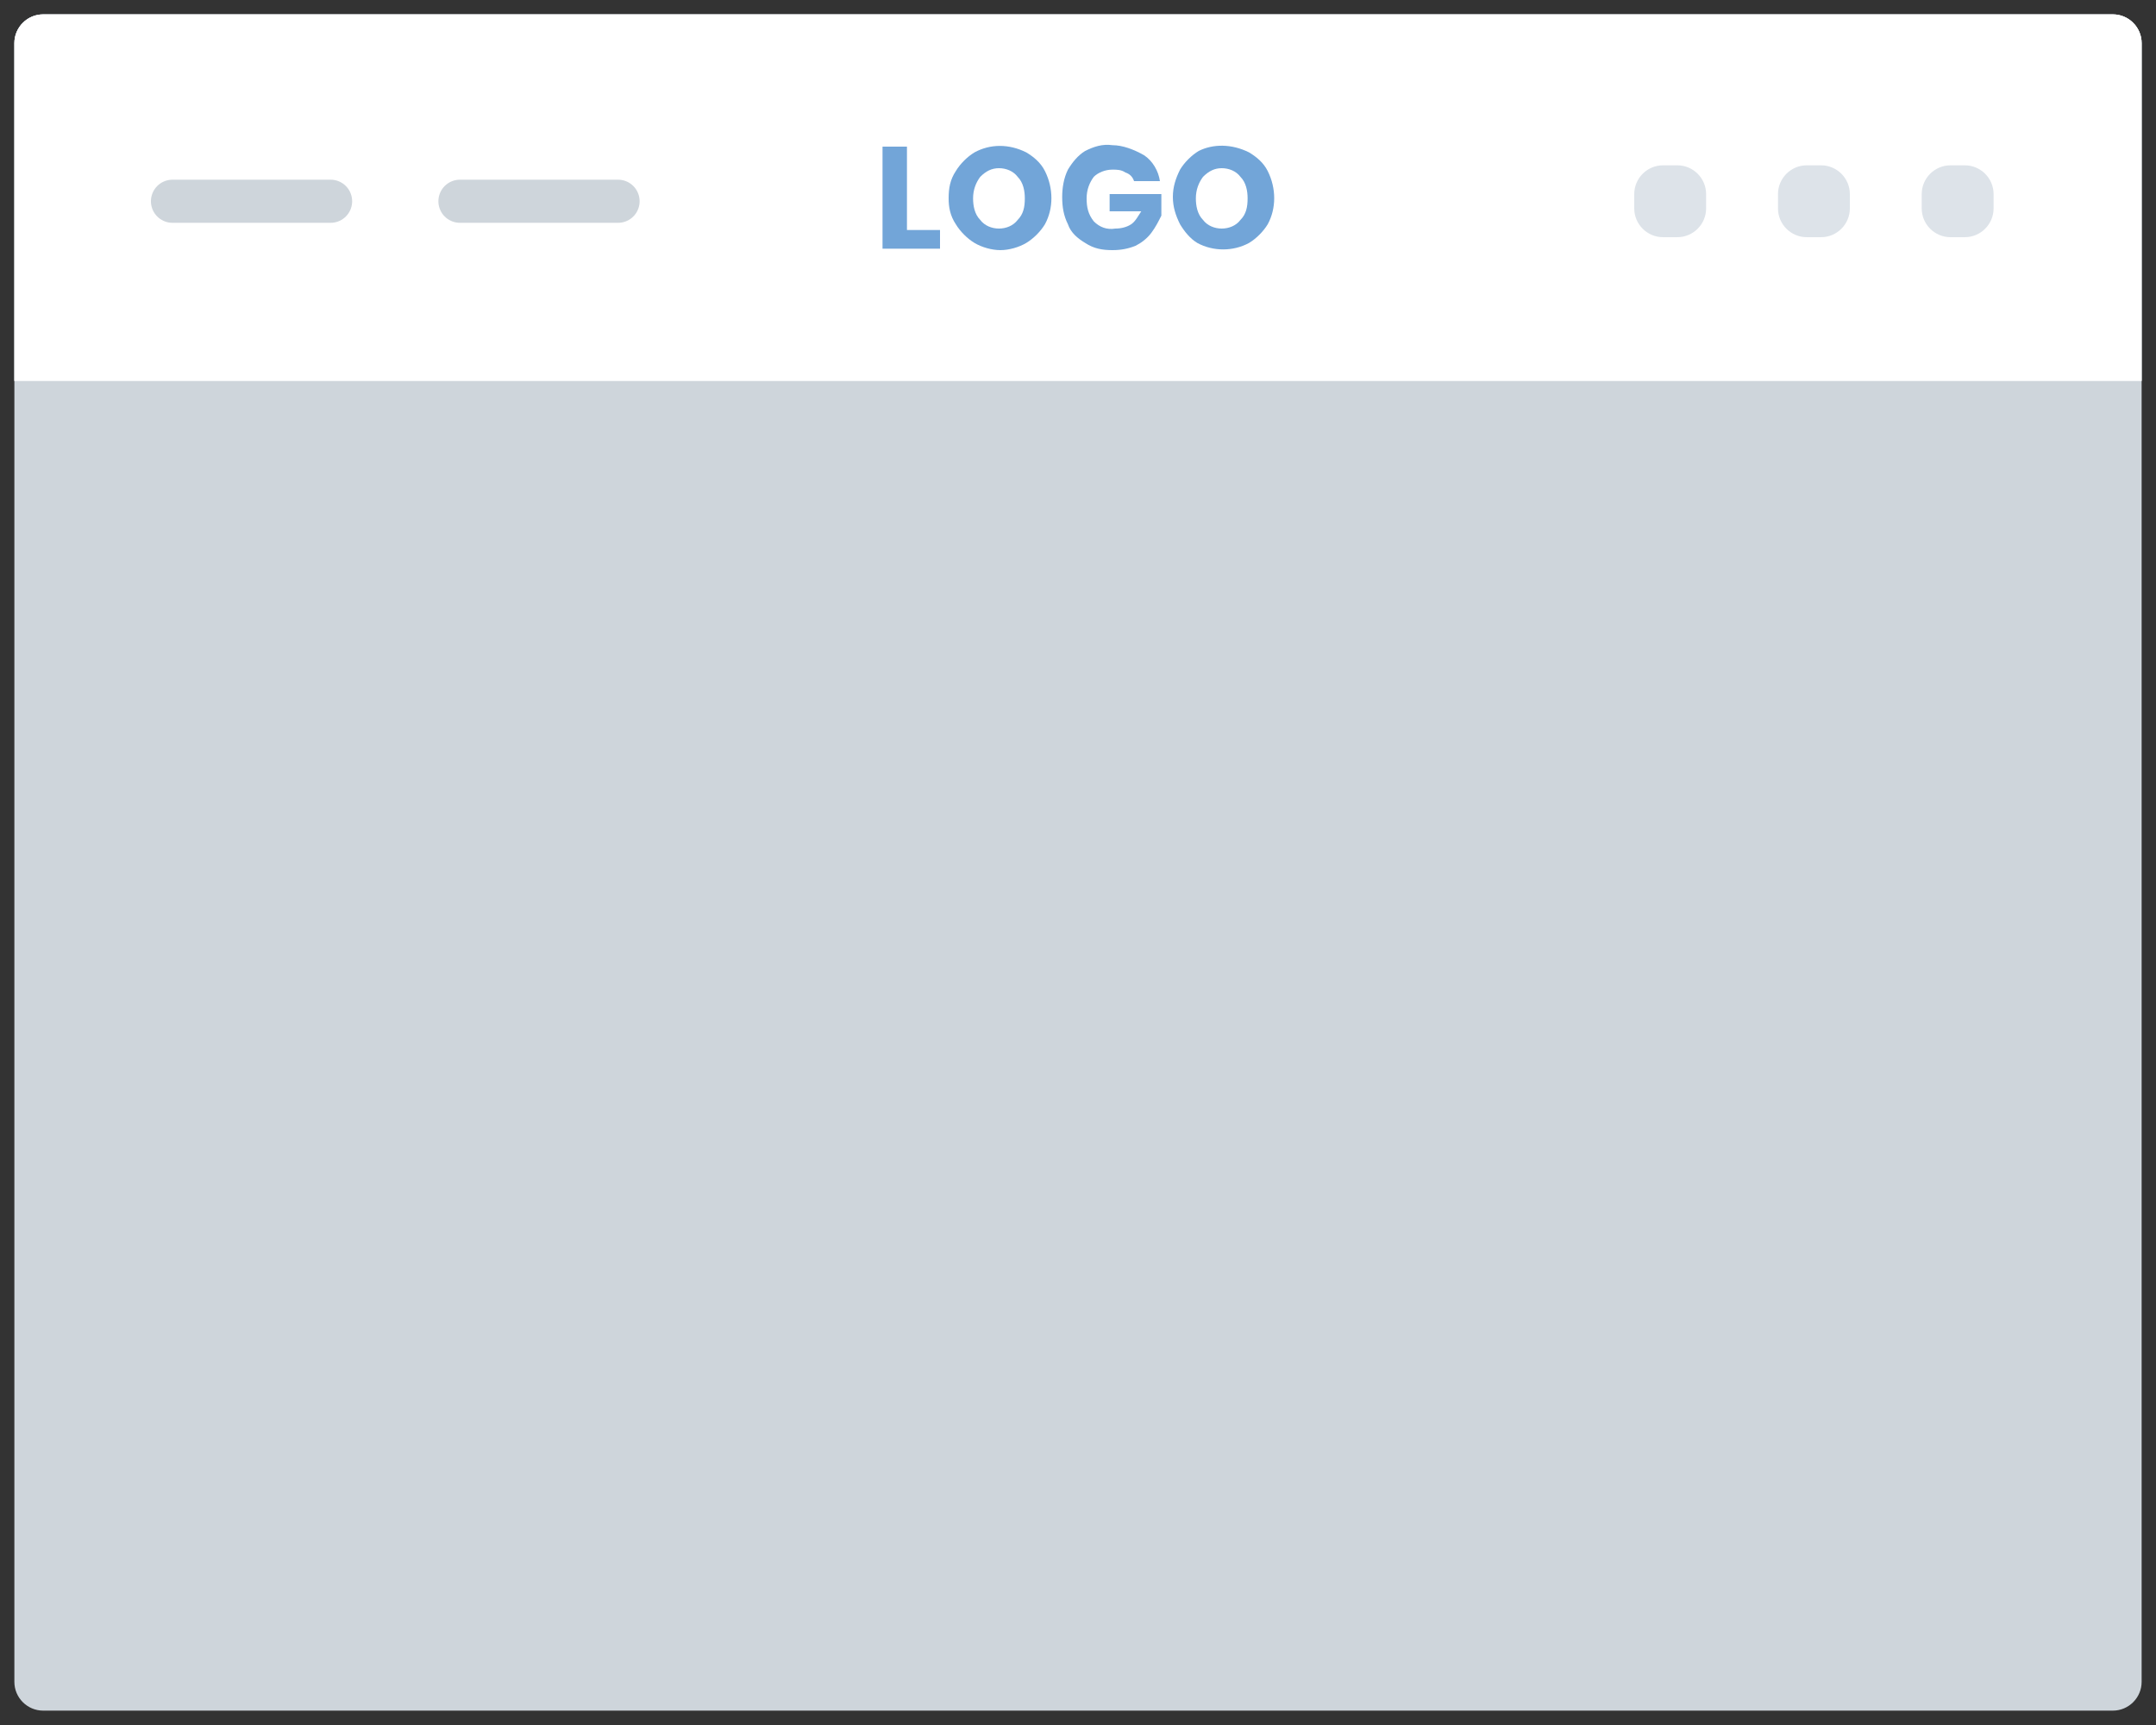 <?xml version="1.0" encoding="utf-8"?>
<!-- Generator: Adobe Illustrator 25.0.1, SVG Export Plug-In . SVG Version: 6.00 Build 0)  -->
<svg version="1.1" id="Layer_1" xmlns="http://www.w3.org/2000/svg" xmlns:xlink="http://www.w3.org/1999/xlink" x="0px" y="0px"
	 viewBox="0 0 150 120" style="enable-background:new 0 0 150 120;" xml:space="preserve">
<rect x="0" y="0" width="150" height="120" fill="#333333" stroke="none"/>
<style type="text/css">
	.st0{fill:#CED5DB;}
	.st1{fill:#DDE3E9;}
	.st2{fill:#FFFFFF;}
	.st3{fill:none;stroke:#CED5DB;stroke-width:3;stroke-linecap:round;stroke-linejoin:round;}
	.st4{fill:#72A5D8;}
</style>
<path class="st0" d="M3,1h144c1.1,0,2,0.9,2,2v114c0,1.1-0.9,2-2,2H3c-1.1,0-2-0.9-2-2V3C1,1.9,1.9,1,3,1z"/>
<path class="st1" d="M3,1h144c1.1,0,2,0.9,2,2v23.5l0,0H1l0,0V3C1,1.9,1.9,1,3,1z"/>
<path class="st2" d="M3,1h144c1.1,0,2,0.9,2,2v23.5l0,0H1l0,0V3C1,1.9,1.9,1,3,1z"/>
<line class="st3" x1="23" y1="14" x2="12" y2="14"/>
<line class="st3" x1="43" y1="14" x2="32" y2="14"/>
<g>
	<path class="st4" d="M63.1,16h2.3v1.3h-4v-7.1h1.7L63.1,16z"/>
	<path class="st4" d="M71.4,10.6c0.5,0.3,1,0.7,1.3,1.3c0.6,1.2,0.6,2.6,0,3.7c-0.3,0.5-0.8,1-1.3,1.3c-0.5,0.3-1.2,0.5-1.8,0.5
		c-0.6,0-1.3-0.2-1.8-0.5c-0.5-0.3-1-0.8-1.3-1.3C66.1,15,66,14.4,66,13.8c0-0.7,0.1-1.3,0.5-1.9c0.3-0.5,0.8-1,1.3-1.3
		C68.9,10,70.2,10,71.4,10.6z M68.2,12.3c-0.3,0.4-0.5,0.9-0.5,1.5c0,0.5,0.1,1.1,0.5,1.5c0.3,0.4,0.8,0.6,1.3,0.6
		c0.5,0,1-0.2,1.3-0.6c0.4-0.4,0.5-0.9,0.5-1.5c0-0.5-0.1-1.1-0.5-1.5c-0.3-0.4-0.8-0.6-1.3-0.6C69,11.7,68.6,11.9,68.2,12.3z"/>
	<path class="st4" d="M79.6,10.8c0.6,0.4,1,1.1,1.1,1.8h-1.8c-0.1-0.3-0.3-0.5-0.6-0.6c-0.3-0.2-0.6-0.2-0.9-0.2
		c-0.5,0-1,0.2-1.3,0.5c-0.3,0.4-0.5,0.9-0.5,1.5c0,0.6,0.1,1.1,0.5,1.6c0.4,0.4,0.9,0.6,1.5,0.5c0.4,0,0.8-0.1,1.1-0.3
		c0.3-0.2,0.5-0.6,0.7-0.9h-2.2v-1.2h3.6V15c-0.2,0.4-0.4,0.8-0.7,1.2c-0.3,0.4-0.7,0.7-1.1,0.9c-0.5,0.2-1,0.3-1.6,0.3
		c-0.7,0-1.3-0.1-1.9-0.5c-0.5-0.3-1-0.7-1.2-1.3c-0.3-0.6-0.4-1.2-0.4-1.9c0-0.6,0.1-1.3,0.4-1.9c0.3-0.5,0.7-1,1.2-1.3
		c0.6-0.3,1.2-0.5,1.9-0.4C78.1,10.1,78.9,10.4,79.6,10.8z"/>
	<path class="st4" d="M86.9,10.6c0.5,0.3,1,0.7,1.3,1.3c0.6,1.2,0.6,2.6,0,3.7c-0.3,0.5-0.8,1-1.3,1.3c-1.1,0.6-2.5,0.6-3.6,0
		c-0.5-0.3-0.9-0.8-1.2-1.3c-0.3-0.6-0.5-1.2-0.5-1.9c0-0.7,0.2-1.3,0.5-1.9c0.3-0.5,0.8-1,1.3-1.3C84.4,10,85.7,10,86.9,10.6z
		 M83.7,12.3c-0.3,0.4-0.5,0.9-0.5,1.5c0,0.5,0.1,1.1,0.5,1.5c0.3,0.4,0.8,0.6,1.3,0.6c0.5,0,1-0.2,1.3-0.6c0.4-0.4,0.5-0.9,0.5-1.5
		c0-0.5-0.1-1.1-0.5-1.5c-0.3-0.4-0.8-0.6-1.3-0.6C84.5,11.7,84.1,11.9,83.7,12.3z"/>
</g>
<path class="st1" d="M135.7,11.5h1c1.1,0,2,0.9,2,2v1c0,1.1-0.9,2-2,2h-1c-1.1,0-2-0.9-2-2v-1C133.7,12.4,134.6,11.5,135.7,11.5z"/>
<path class="st1" d="M125.7,11.5h1c1.1,0,2,0.9,2,2v1c0,1.1-0.9,2-2,2h-1c-1.1,0-2-0.9-2-2v-1C123.7,12.4,124.6,11.5,125.7,11.5z"/>
<path class="st1" d="M115.7,11.5h1c1.1,0,2,0.9,2,2v1c0,1.1-0.9,2-2,2h-1c-1.1,0-2-0.9-2-2v-1C113.7,12.4,114.6,11.5,115.7,11.5z"/>
</svg>
